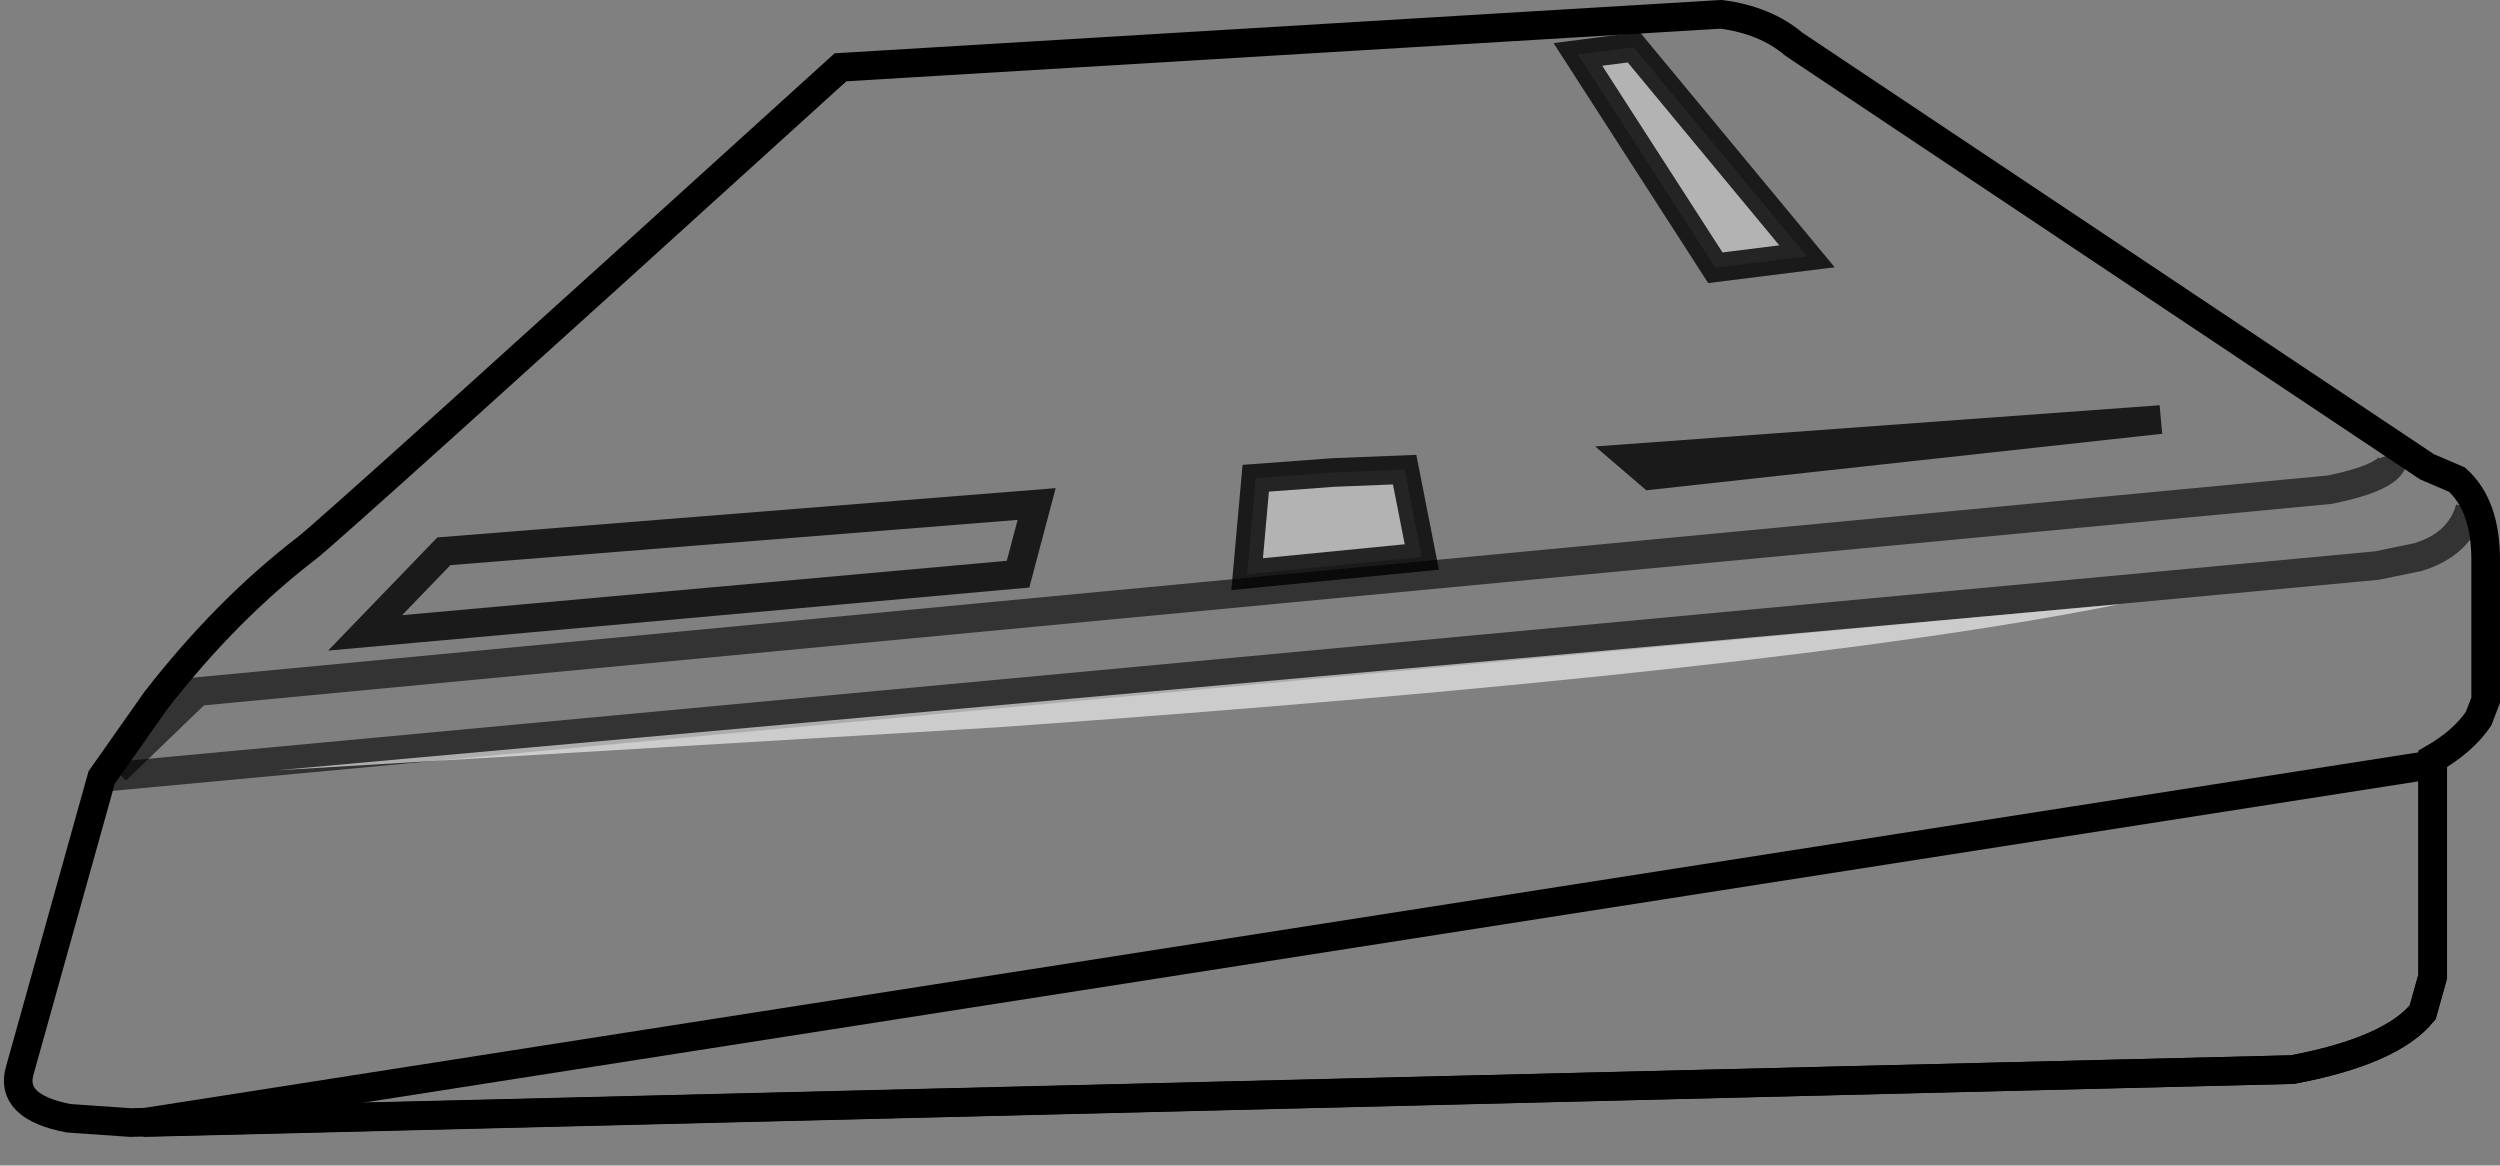 <?xml version="1.0" encoding="UTF-8" standalone="no"?>
<svg xmlns:xlink="http://www.w3.org/1999/xlink" height="40.7px" width="87.3px" xmlns="http://www.w3.org/2000/svg">
  <rect width="100%" height="100%" fill="#808080" stroke="none"/>
  <g transform="matrix(1.0, 0.0, 0.0, 1.0, 43.7, 19.85)">
    <path d="M18.95 -18.3 L41.05 -3.55 42.1 -3.1 Q43.1 -2.2 43.1 -0.3 L43.1 4.6 42.85 5.25 Q42.3 6.05 41.25 6.65 L41.25 14.25 40.9 15.5 Q39.8 16.85 36.35 17.5 L-39.15 19.35 -41.3 19.2 Q-43.4 18.8 -43.0 17.5 L-40.15 7.3 -38.25 4.6 Q-35.8 1.45 -33.0 -0.7 -32.2 -1.3 -14.35 -17.5 L16.4 -19.35 Q17.95 -19.15 18.95 -18.3" fill="#ffffff" fill-opacity="0.0" fill-rule="evenodd" stroke="none"/>
    <path d="M18.95 -18.3 L41.05 -3.55 42.1 -3.1 Q43.1 -2.2 43.1 -0.3 L43.1 4.6 42.85 5.25 Q42.3 6.05 41.25 6.65 L41.25 14.25 40.9 15.5 Q39.8 16.85 36.35 17.5 L-39.15 19.35 -41.3 19.2 Q-43.4 18.8 -43.0 17.5 L-40.15 7.3 -38.25 4.6 Q-35.8 1.45 -33.0 -0.7 -32.2 -1.3 -14.35 -17.5 L16.4 -19.35 Q17.95 -19.15 18.95 -18.3 Z" fill="none" stroke="#000000" stroke-linecap="butt" stroke-linejoin="miter-clip" stroke-miterlimit="10.0" stroke-width="1.0"/>
    <path d="M41.25 6.85 L41.25 14.25 40.9 15.5 Q39.8 16.85 36.35 17.5 L-38.7 19.35 41.25 6.85" fill="#ffffff" fill-opacity="0.0" fill-rule="evenodd" stroke="none"/>
    <path d="M41.25 6.85 L-38.7 19.35 36.35 17.5 Q39.8 16.85 40.9 15.5 L41.25 14.25 41.25 6.85 Z" fill="none" stroke="#000000" stroke-linecap="butt" stroke-linejoin="miter-clip" stroke-miterlimit="10.0" stroke-width="1.0"/>
    <path d="M-40.15 7.3 L39.3 -0.1 40.75 -0.4 Q42.2 -0.85 42.55 -2.1" fill="none" stroke="#000000" stroke-linecap="butt" stroke-linejoin="miter-clip" stroke-miterlimit="10.0" stroke-opacity="0.6" stroke-width="1.0"/>
    <path d="M-39.65 7.05 L-36.8 4.3 37.65 -2.75 Q40.1 -3.25 39.85 -4.0" fill="none" stroke="#000000" stroke-linecap="butt" stroke-linejoin="miter-clip" stroke-miterlimit="10.0" stroke-opacity="0.6" stroke-width="1.0"/>
    <path d="M-7.5 -2.25 L-28.2 -0.6 -30.95 2.25 -8.15 0.2 -7.5 -2.25 Z" fill="none" stroke="#000000" stroke-linecap="butt" stroke-linejoin="miter-clip" stroke-miterlimit="10.0" stroke-opacity="0.8" stroke-width="1.0"/>
    <path d="M2.85 -3.35 L5.35 -3.45 5.95 -0.4 -0.15 0.2 0.15 -3.15 2.85 -3.35" fill="#ffffff" fill-opacity="0.4" fill-rule="evenodd" stroke="none"/>
    <path d="M2.85 -3.35 L5.35 -3.45 5.95 -0.4 -0.15 0.2 0.15 -3.15 2.85 -3.35 Z" fill="none" stroke="#000000" stroke-linecap="butt" stroke-linejoin="miter-clip" stroke-miterlimit="10.0" stroke-opacity="0.8" stroke-width="1.0"/>
    <path d="M31.75 -5.2 L13.95 -3.25 13.25 -3.85 31.75 -5.2 Z" fill="none" stroke="#000000" stroke-linecap="butt" stroke-linejoin="miter-clip" stroke-miterlimit="10.0" stroke-opacity="0.8" stroke-width="1.0"/>
    <path d="M13.35 -18.2 L19.4 -10.9 16.2 -10.5 11.4 -17.95 13.35 -18.2" fill="#ffffff" fill-opacity="0.4" fill-rule="evenodd" stroke="none"/>
    <path d="M13.35 -18.2 L19.4 -10.9 16.2 -10.5 11.4 -17.95 13.35 -18.2 Z" fill="none" stroke="#000000" stroke-linecap="butt" stroke-linejoin="miter-clip" stroke-miterlimit="10.0" stroke-opacity="0.8" stroke-width="1.0"/>
    <path d="M30.3 1.25 Q18.6 3.6 -8.9 5.55 L-34.05 7.05 30.3 1.25" fill="#ffffff" fill-opacity="0.6" fill-rule="evenodd" stroke="none"/>
  </g>
</svg>
